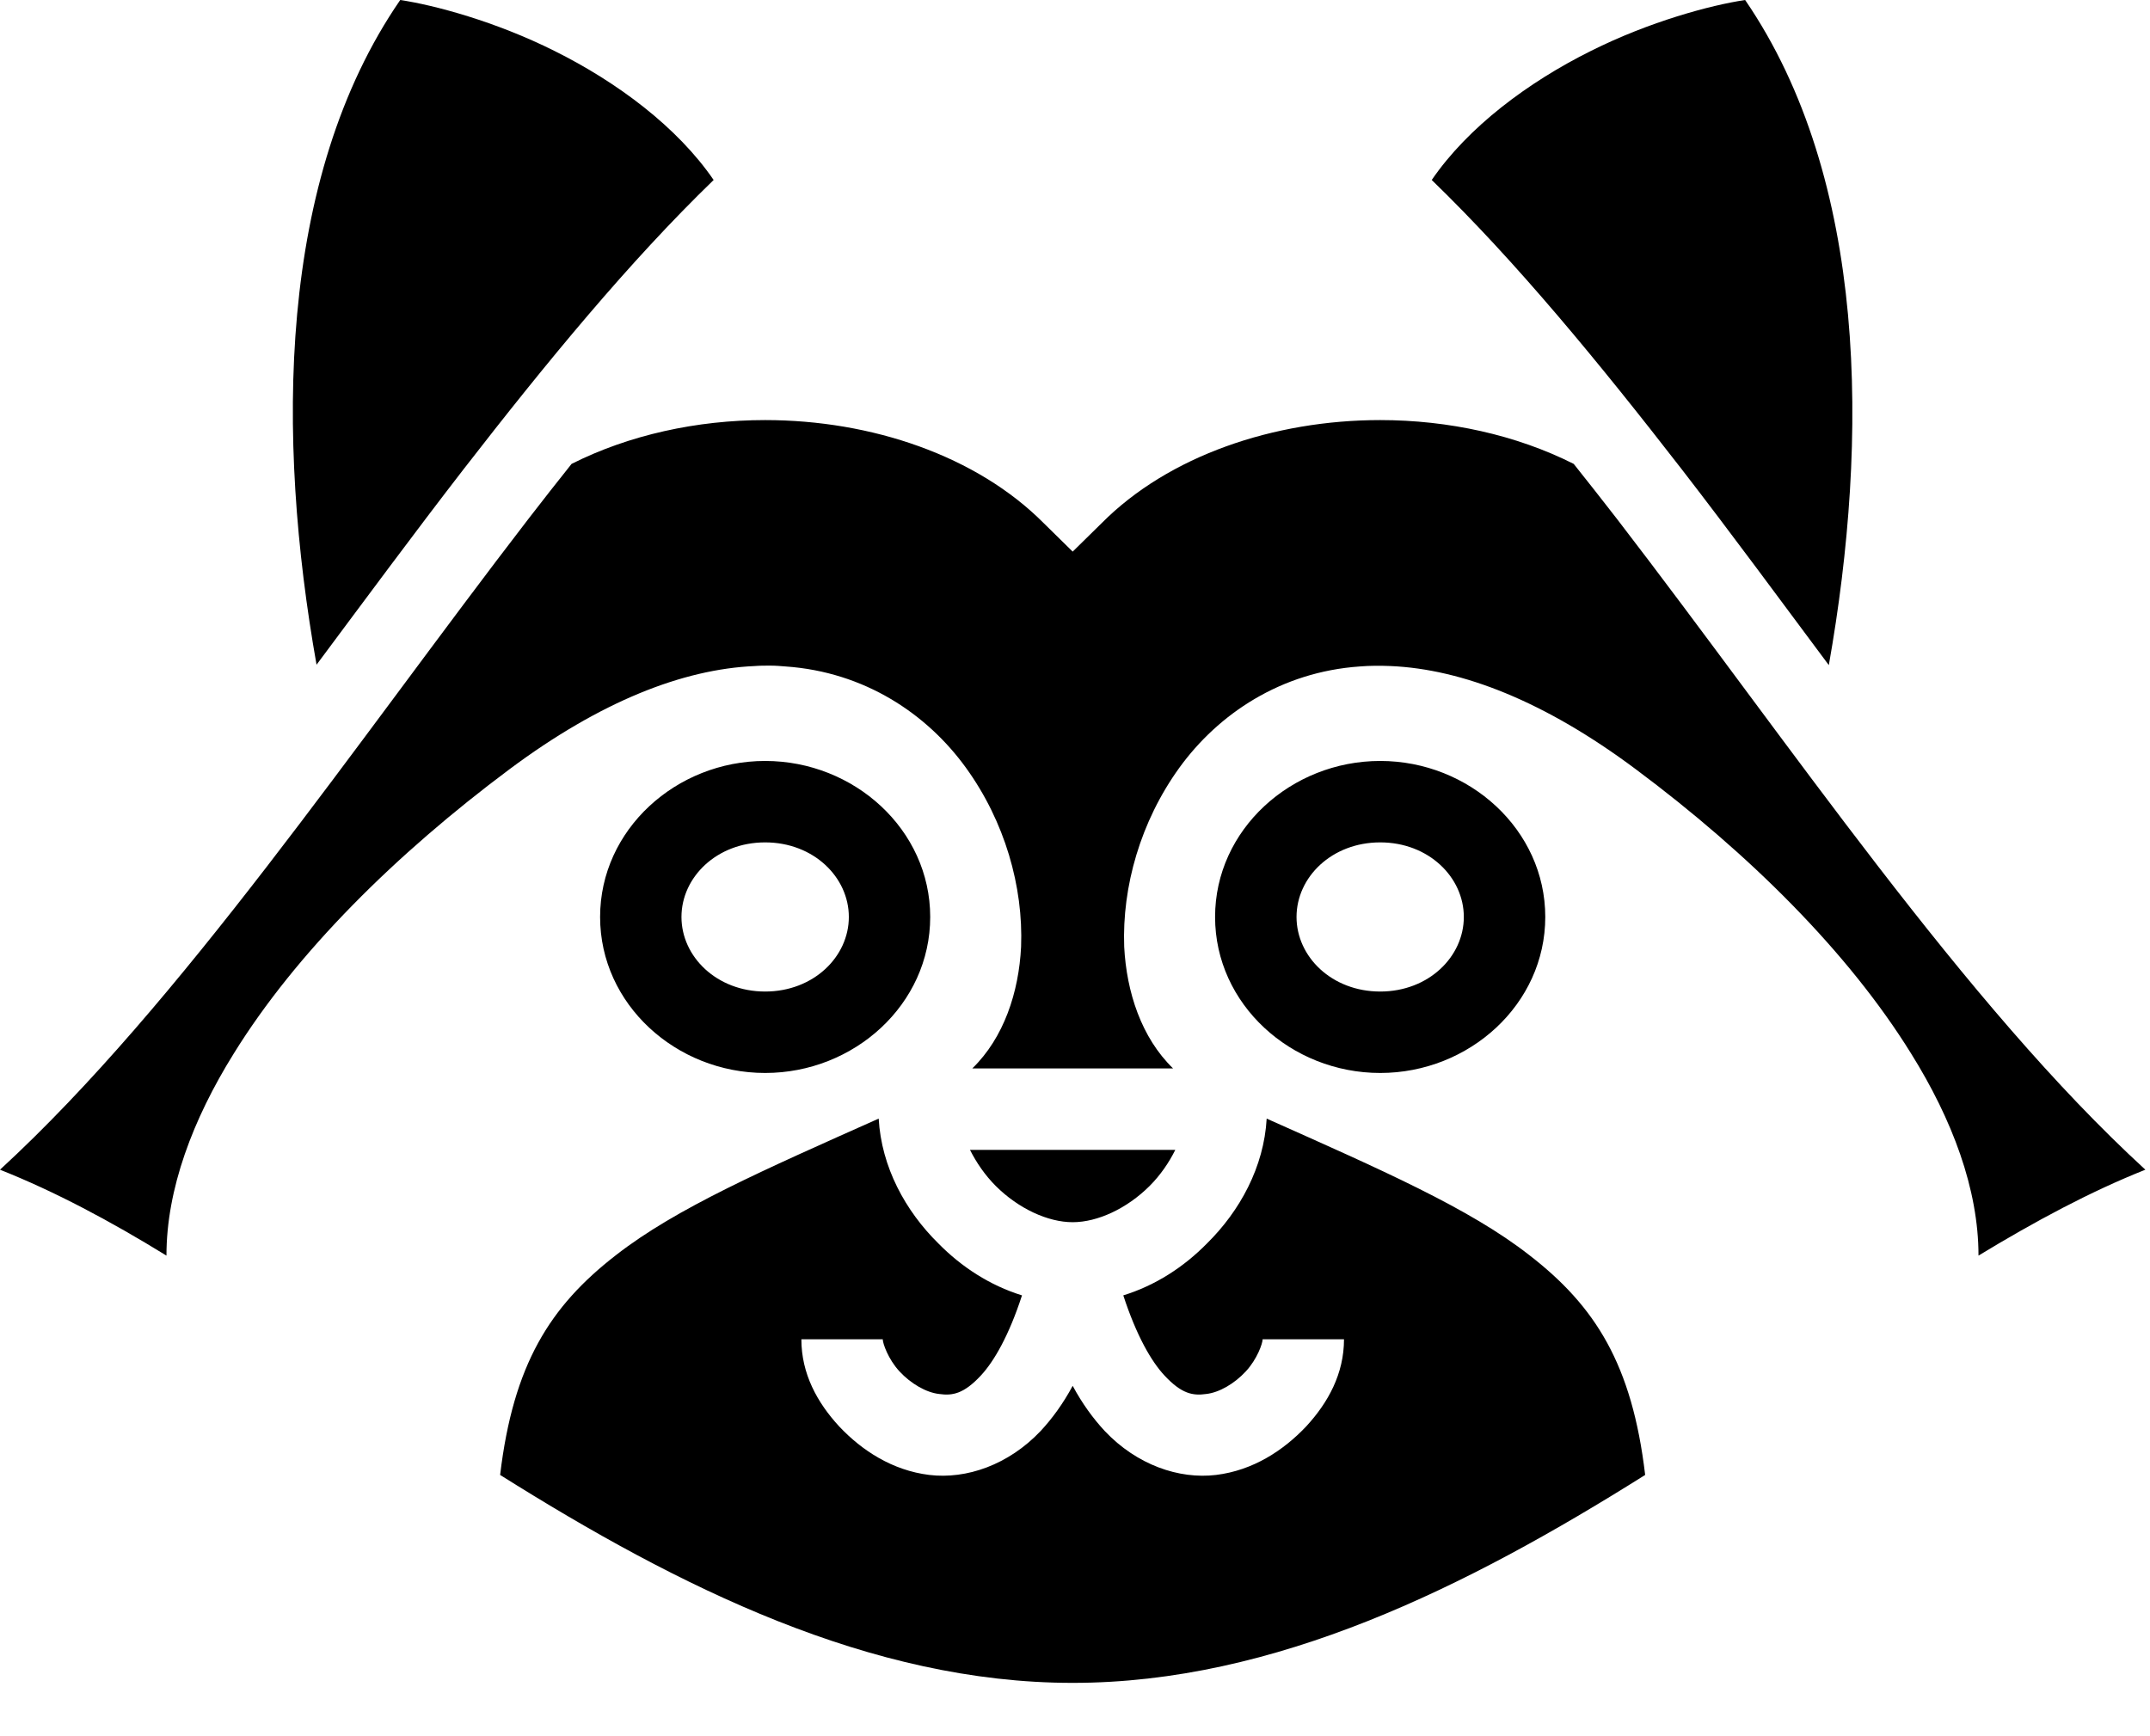 <svg width="26" height="21" viewBox="0 0 26 21" fill="none" xmlns="http://www.w3.org/2000/svg">
<path d="M21.104 0C22.586 2.166 22.602 5.3 22.116 8.045C21.525 7.252 20.934 6.448 20.338 5.677C19.337 4.386 18.337 3.167 17.314 2.177C17.752 1.537 18.479 0.994 19.239 0.616C19.95 0.26 20.688 0.062 21.104 0ZM4.84 0C5.255 0.062 5.994 0.26 6.705 0.616C7.465 0.994 8.192 1.537 8.63 2.177C7.607 3.167 6.606 4.386 5.605 5.677C5.009 6.448 4.419 7.247 3.828 8.04C3.341 5.294 3.352 2.161 4.84 0ZM16.691 5.081C17.516 5.081 18.337 5.261 19.031 5.611C19.206 5.83 19.381 6.054 19.556 6.279C21.651 9.002 23.751 12.136 25.944 14.148C25.282 14.411 24.609 14.772 23.926 15.187C23.926 14.383 23.609 13.541 23.111 12.743C22.356 11.523 21.159 10.331 19.78 9.303C18.681 8.483 17.686 8.094 16.816 8.056C16.691 8.051 16.565 8.051 16.445 8.061C15.488 8.127 14.733 8.636 14.262 9.286C13.792 9.937 13.568 10.725 13.595 11.452C13.623 11.999 13.803 12.551 14.186 12.923H11.758C12.141 12.551 12.321 11.999 12.348 11.452C12.376 10.725 12.152 9.937 11.681 9.286C11.211 8.636 10.456 8.127 9.499 8.061C9.439 8.056 9.379 8.051 9.313 8.051C9.253 8.051 9.188 8.051 9.127 8.056C8.258 8.094 7.263 8.483 6.163 9.303C4.785 10.331 3.582 11.523 2.827 12.743C2.33 13.541 2.013 14.383 2.013 15.187C1.329 14.766 0.662 14.411 0 14.148C2.188 12.136 4.287 9.008 6.388 6.279C6.562 6.054 6.737 5.83 6.912 5.611C7.607 5.261 8.427 5.081 9.253 5.081C10.538 5.081 11.812 5.513 12.622 6.328L12.972 6.672L13.322 6.328C14.131 5.513 15.405 5.081 16.691 5.081ZM16.691 9.204C17.768 9.204 18.687 10.036 18.687 11.091C18.687 12.147 17.768 12.978 16.691 12.978C15.613 12.978 14.694 12.147 14.694 11.091C14.694 10.036 15.613 9.204 16.691 9.204ZM9.253 9.204C10.331 9.204 11.249 10.036 11.249 11.091C11.249 12.147 10.331 12.978 9.253 12.978C8.176 12.978 7.257 12.147 7.257 11.091C7.257 10.036 8.176 9.204 9.253 9.204ZM16.691 10.189C16.105 10.189 15.679 10.61 15.679 11.091C15.679 11.572 16.105 11.993 16.691 11.993C17.276 11.993 17.702 11.572 17.702 11.091C17.702 10.61 17.276 10.189 16.691 10.189ZM9.253 10.189C8.668 10.189 8.241 10.61 8.241 11.091C8.241 11.572 8.668 11.993 9.253 11.993C9.838 11.993 10.265 11.572 10.265 11.091C10.265 10.61 9.838 10.189 9.253 10.189ZM15.318 13.53C16.702 14.148 17.768 14.613 18.495 15.182C19.294 15.8 19.737 16.505 19.895 17.84C17.73 19.201 15.416 20.355 12.972 20.355C10.527 20.355 8.214 19.201 6.048 17.84C6.207 16.505 6.65 15.8 7.448 15.182C8.176 14.613 9.242 14.148 10.626 13.53C10.659 14.115 10.948 14.646 11.348 15.04C11.627 15.324 11.971 15.548 12.359 15.668C12.201 16.155 12.02 16.467 11.862 16.637C11.654 16.861 11.517 16.883 11.359 16.861C11.2 16.844 11.014 16.735 10.877 16.587C10.741 16.44 10.675 16.248 10.675 16.199H9.691C9.691 16.615 9.882 16.965 10.15 17.255C10.423 17.544 10.79 17.785 11.238 17.84C11.687 17.894 12.195 17.719 12.584 17.309C12.726 17.156 12.857 16.976 12.972 16.762C13.087 16.976 13.218 17.156 13.36 17.309C13.748 17.719 14.257 17.894 14.706 17.84C15.154 17.785 15.52 17.544 15.794 17.255C16.062 16.965 16.253 16.615 16.253 16.199H15.269C15.269 16.248 15.203 16.44 15.066 16.587C14.93 16.735 14.744 16.844 14.585 16.861C14.427 16.883 14.29 16.861 14.082 16.637C13.923 16.467 13.743 16.155 13.584 15.668C13.973 15.548 14.317 15.324 14.596 15.04C14.995 14.646 15.285 14.115 15.318 13.53ZM14.213 13.908C14.137 14.061 14.033 14.214 13.902 14.345C13.628 14.618 13.273 14.783 12.972 14.783C12.671 14.783 12.316 14.618 12.042 14.345C11.911 14.214 11.807 14.061 11.73 13.908H14.213Z" fill="black"/>
</svg>
